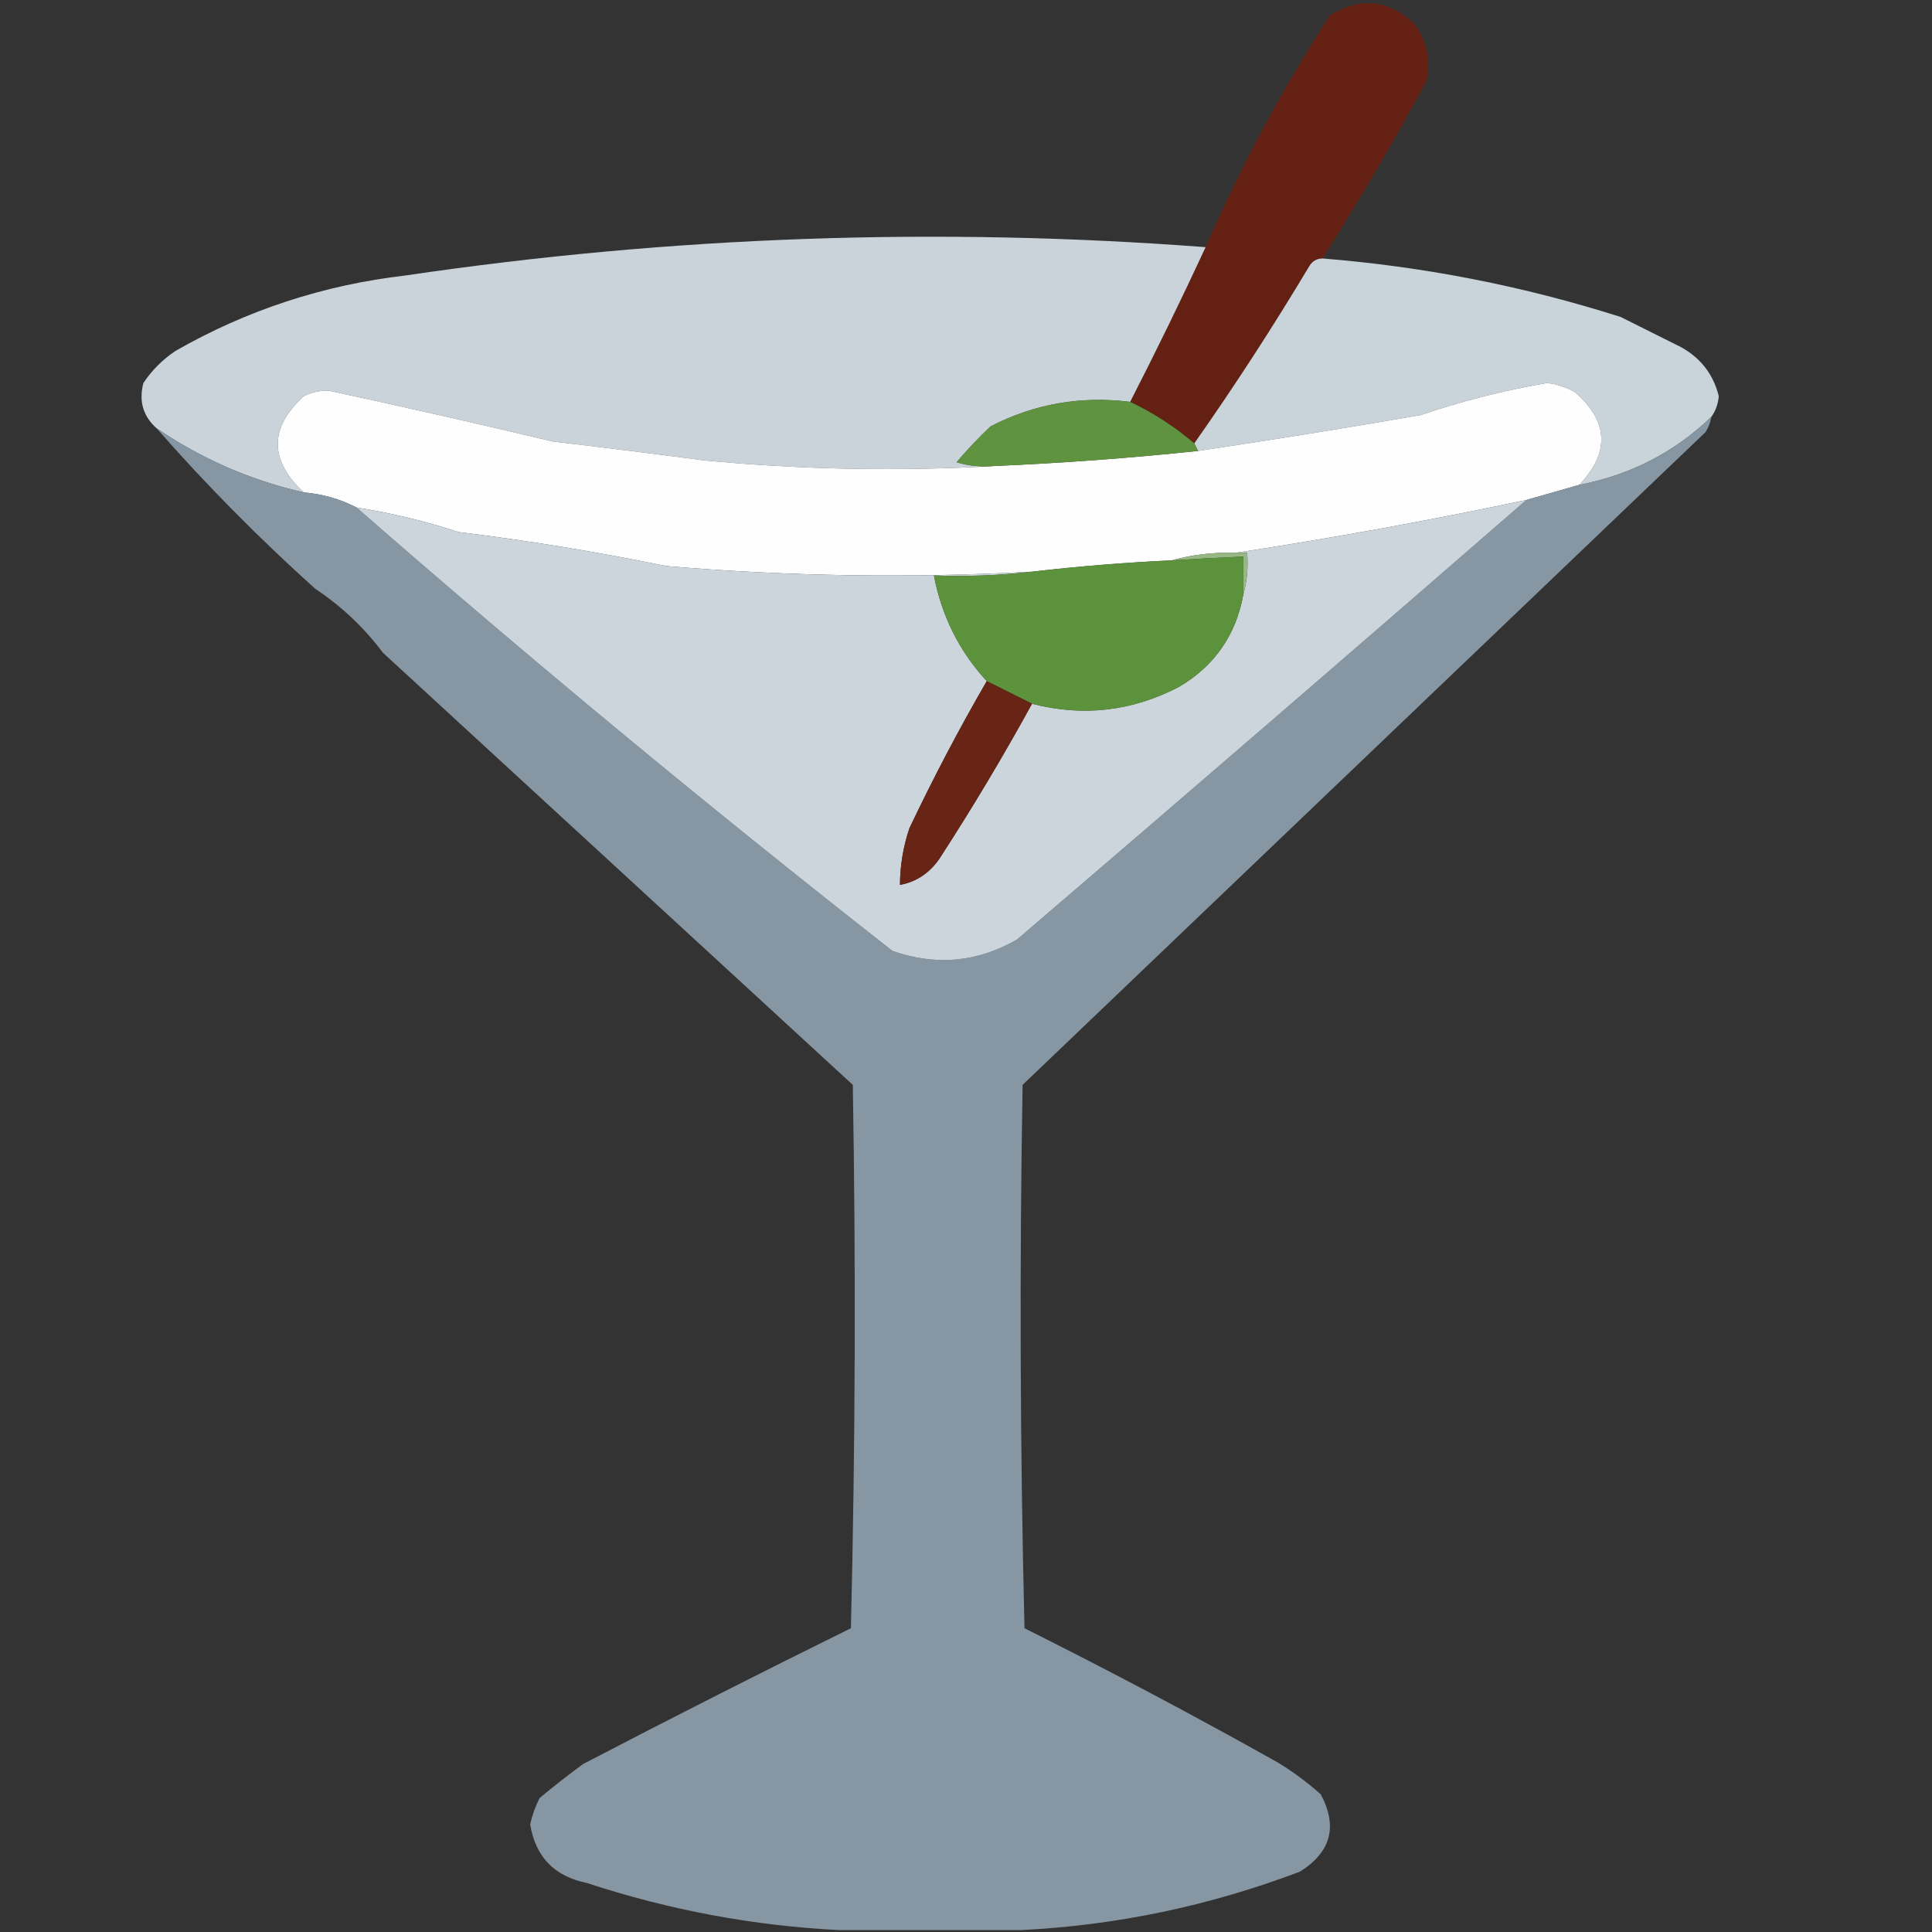 <?xml version="1.0" encoding="UTF-8"?>
<!DOCTYPE svg PUBLIC "-//W3C//DTD SVG 1.1//EN" "http://www.w3.org/Graphics/SVG/1.1/DTD/svg11.dtd">
<svg xmlns="http://www.w3.org/2000/svg" version="1.1" width="512px" height="512px" style="shape-rendering:geometricPrecision; text-rendering:geometricPrecision; image-rendering:optimizeQuality; fill-rule:evenodd; clip-rule:evenodd" xmlns:xlink="http://www.w3.org/1999/xlink">
<rect width="100%" height="100%" fill="#333333" stroke="none"/>
<g><path style="opacity:0.974" fill="#662113" d="M 350.5,68.5 C 348.983,68.511 347.816,69.177 347,70.5C 337.364,86.611 327.197,102.278 316.5,117.5C 311.288,113.065 305.622,109.399 299.5,106.5C 306.46,92.914 313.127,79.247 319.5,65.5C 328.807,44.051 339.807,23.551 352.5,4C 360.629,-0.927 368.129,-0.094 375,6.5C 378.173,11.023 379.173,16.023 378,21.5C 369.353,37.458 360.187,53.125 350.5,68.5 Z"/></g>
<g><path style="opacity:0.985" fill="#ccd5dc" d="M 319.5,65.5 C 313.127,79.247 306.46,92.914 299.5,106.5C 286.4,104.866 274.067,107.033 262.5,113C 259.317,116.015 256.317,119.182 253.5,122.5C 256.768,123.487 260.102,123.82 263.5,123.5C 237.958,124.955 212.292,124.455 186.5,122C 173.178,120.24 159.844,118.573 146.5,117C 126.725,112.298 106.891,107.798 87,103.5C 84.7,103.494 82.534,103.994 80.5,105C 71.316,113.392 71.316,121.892 80.5,130.5C 66.381,127.271 53.381,121.604 41.5,113.5C 37.913,110.305 36.746,106.305 38,101.5C 40.263,98.114 43.097,95.281 46.5,93C 65.393,82.188 85.726,75.521 107.5,73C 177.894,62.605 248.561,60.105 319.5,65.5 Z"/></g>
<g><path style="opacity:0.986" fill="#cbd5dc" d="M 350.5,68.5 C 377.428,70.652 403.761,75.819 429.5,84C 434.802,86.651 440.136,89.318 445.5,92C 450.74,94.902 454.074,99.236 455.5,105C 455.299,107.111 454.633,108.945 453.5,110.5C 443.739,119.883 432.072,125.883 418.5,128.5C 426.636,119.966 426.303,111.799 417.5,104C 415.188,102.651 412.688,101.818 410,101.5C 398.592,103.447 387.425,106.281 376.5,110C 356.852,113.402 337.185,116.568 317.5,119.5C 317.167,118.833 316.833,118.167 316.5,117.5C 327.197,102.278 337.364,86.611 347,70.5C 347.816,69.177 348.983,68.511 350.5,68.5 Z"/></g>
<g><path style="opacity:1" fill="#fefefe" d="M 418.5,128.5 C 413.828,129.834 409.161,131.167 404.5,132.5C 378.845,137.922 353.178,142.589 327.5,146.5C 321.596,146.321 315.929,146.988 310.5,148.5C 298.114,149.075 285.78,150.075 273.5,151.5C 241.13,153.245 208.797,152.745 176.5,150C 158.337,146.269 140.003,143.269 121.5,141C 112.657,138.106 103.657,135.94 94.5,134.5C 90.123,132.238 85.456,130.905 80.5,130.5C 71.316,121.892 71.316,113.392 80.5,105C 82.534,103.994 84.7,103.494 87,103.5C 106.891,107.798 126.725,112.298 146.5,117C 159.844,118.573 173.178,120.24 186.5,122C 212.292,124.455 237.958,124.955 263.5,123.5C 281.553,122.727 299.553,121.393 317.5,119.5C 337.185,116.568 356.852,113.402 376.5,110C 387.425,106.281 398.592,103.447 410,101.5C 412.688,101.818 415.188,102.651 417.5,104C 426.303,111.799 426.636,119.966 418.5,128.5 Z"/></g>
<g><path style="opacity:1" fill="#609340" d="M 299.5,106.5 C 305.622,109.399 311.288,113.065 316.5,117.5C 316.833,118.167 317.167,118.833 317.5,119.5C 299.553,121.393 281.553,122.727 263.5,123.5C 260.102,123.82 256.768,123.487 253.5,122.5C 256.317,119.182 259.317,116.015 262.5,113C 274.067,107.033 286.4,104.866 299.5,106.5 Z"/></g>
<g><path style="opacity:0.977" fill="#8899a6" d="M 453.5,110.5 C 453.291,111.922 452.791,113.255 452,114.5C 391.667,172.167 331.333,229.833 271,287.5C 270.167,335.503 270.333,383.503 271.5,431.5C 294.119,442.809 316.452,454.642 338.5,467C 342.552,469.452 346.386,472.286 350,475.5C 354.569,484.003 352.736,490.837 344.5,496C 320.539,505.091 295.872,510.258 270.5,511.5C 254.5,511.5 238.5,511.5 222.5,511.5C 199.739,510.371 177.406,506.204 155.5,499C 146.927,497.261 141.927,492.095 140.5,483.5C 141.036,481.058 141.869,478.725 143,476.5C 146.743,473.379 150.576,470.379 154.5,467.5C 178.011,455.244 201.678,443.244 225.5,431.5C 226.667,383.503 226.833,335.503 226,287.5C 184.448,249.277 142.948,211.11 101.5,173C 96.459,166.292 90.459,160.625 83.5,156C 68.575,142.576 54.575,128.409 41.5,113.5C 53.381,121.604 66.381,127.271 80.5,130.5C 85.456,130.905 90.123,132.238 94.5,134.5C 140.744,174.904 188.078,214.071 236.5,252C 247.972,256.035 258.972,255.035 269.5,249C 314.692,210.302 359.692,171.468 404.5,132.5C 409.161,131.167 413.828,129.834 418.5,128.5C 432.072,125.883 443.739,119.883 453.5,110.5 Z"/></g>
<g><path style="opacity:1" fill="#cbd5db" d="M 404.5,132.5 C 359.692,171.468 314.692,210.302 269.5,249C 258.972,255.035 247.972,256.035 236.5,252C 188.078,214.071 140.744,174.904 94.5,134.5C 103.657,135.94 112.657,138.106 121.5,141C 140.003,143.269 158.337,146.269 176.5,150C 208.797,152.745 241.13,153.245 273.5,151.5C 265.016,152.493 256.349,152.826 247.5,152.5C 249.55,163.268 254.217,172.601 261.5,180.5C 254.171,193.154 247.338,206.154 241,219.5C 239.364,224.375 238.531,229.375 238.5,234.5C 242.826,233.72 246.326,231.386 249,227.5C 257.711,214.065 265.877,200.398 273.5,186.5C 287.004,190.007 300.004,188.507 312.5,182C 321.89,176.44 327.556,168.273 329.5,157.5C 330.482,154.038 330.815,150.371 330.5,146.5C 329.5,146.5 328.5,146.5 327.5,146.5C 353.178,142.589 378.845,137.922 404.5,132.5 Z"/></g>
<g><path style="opacity:1" fill="#97b885" d="M 327.5,146.5 C 328.5,146.5 329.5,146.5 330.5,146.5C 330.815,150.371 330.482,154.038 329.5,157.5C 329.5,154.167 329.5,150.833 329.5,147.5C 323.162,147.767 316.829,148.1 310.5,148.5C 315.929,146.988 321.596,146.321 327.5,146.5 Z"/></g>
<g><path style="opacity:1" fill="#5d923d" d="M 329.5,157.5 C 327.556,168.273 321.89,176.44 312.5,182C 300.004,188.507 287.004,190.007 273.5,186.5C 269.539,184.519 265.539,182.519 261.5,180.5C 254.217,172.601 249.55,163.268 247.5,152.5C 256.349,152.826 265.016,152.493 273.5,151.5C 285.78,150.075 298.114,149.075 310.5,148.5C 316.829,148.1 323.162,147.767 329.5,147.5C 329.5,150.833 329.5,154.167 329.5,157.5 Z"/></g>
<g><path style="opacity:1" fill="#682516" d="M 261.5,180.5 C 265.539,182.519 269.539,184.519 273.5,186.5C 265.877,200.398 257.711,214.065 249,227.5C 246.326,231.386 242.826,233.72 238.5,234.5C 238.531,229.375 239.364,224.375 241,219.5C 247.338,206.154 254.171,193.154 261.5,180.5 Z"/></g>
</svg>
